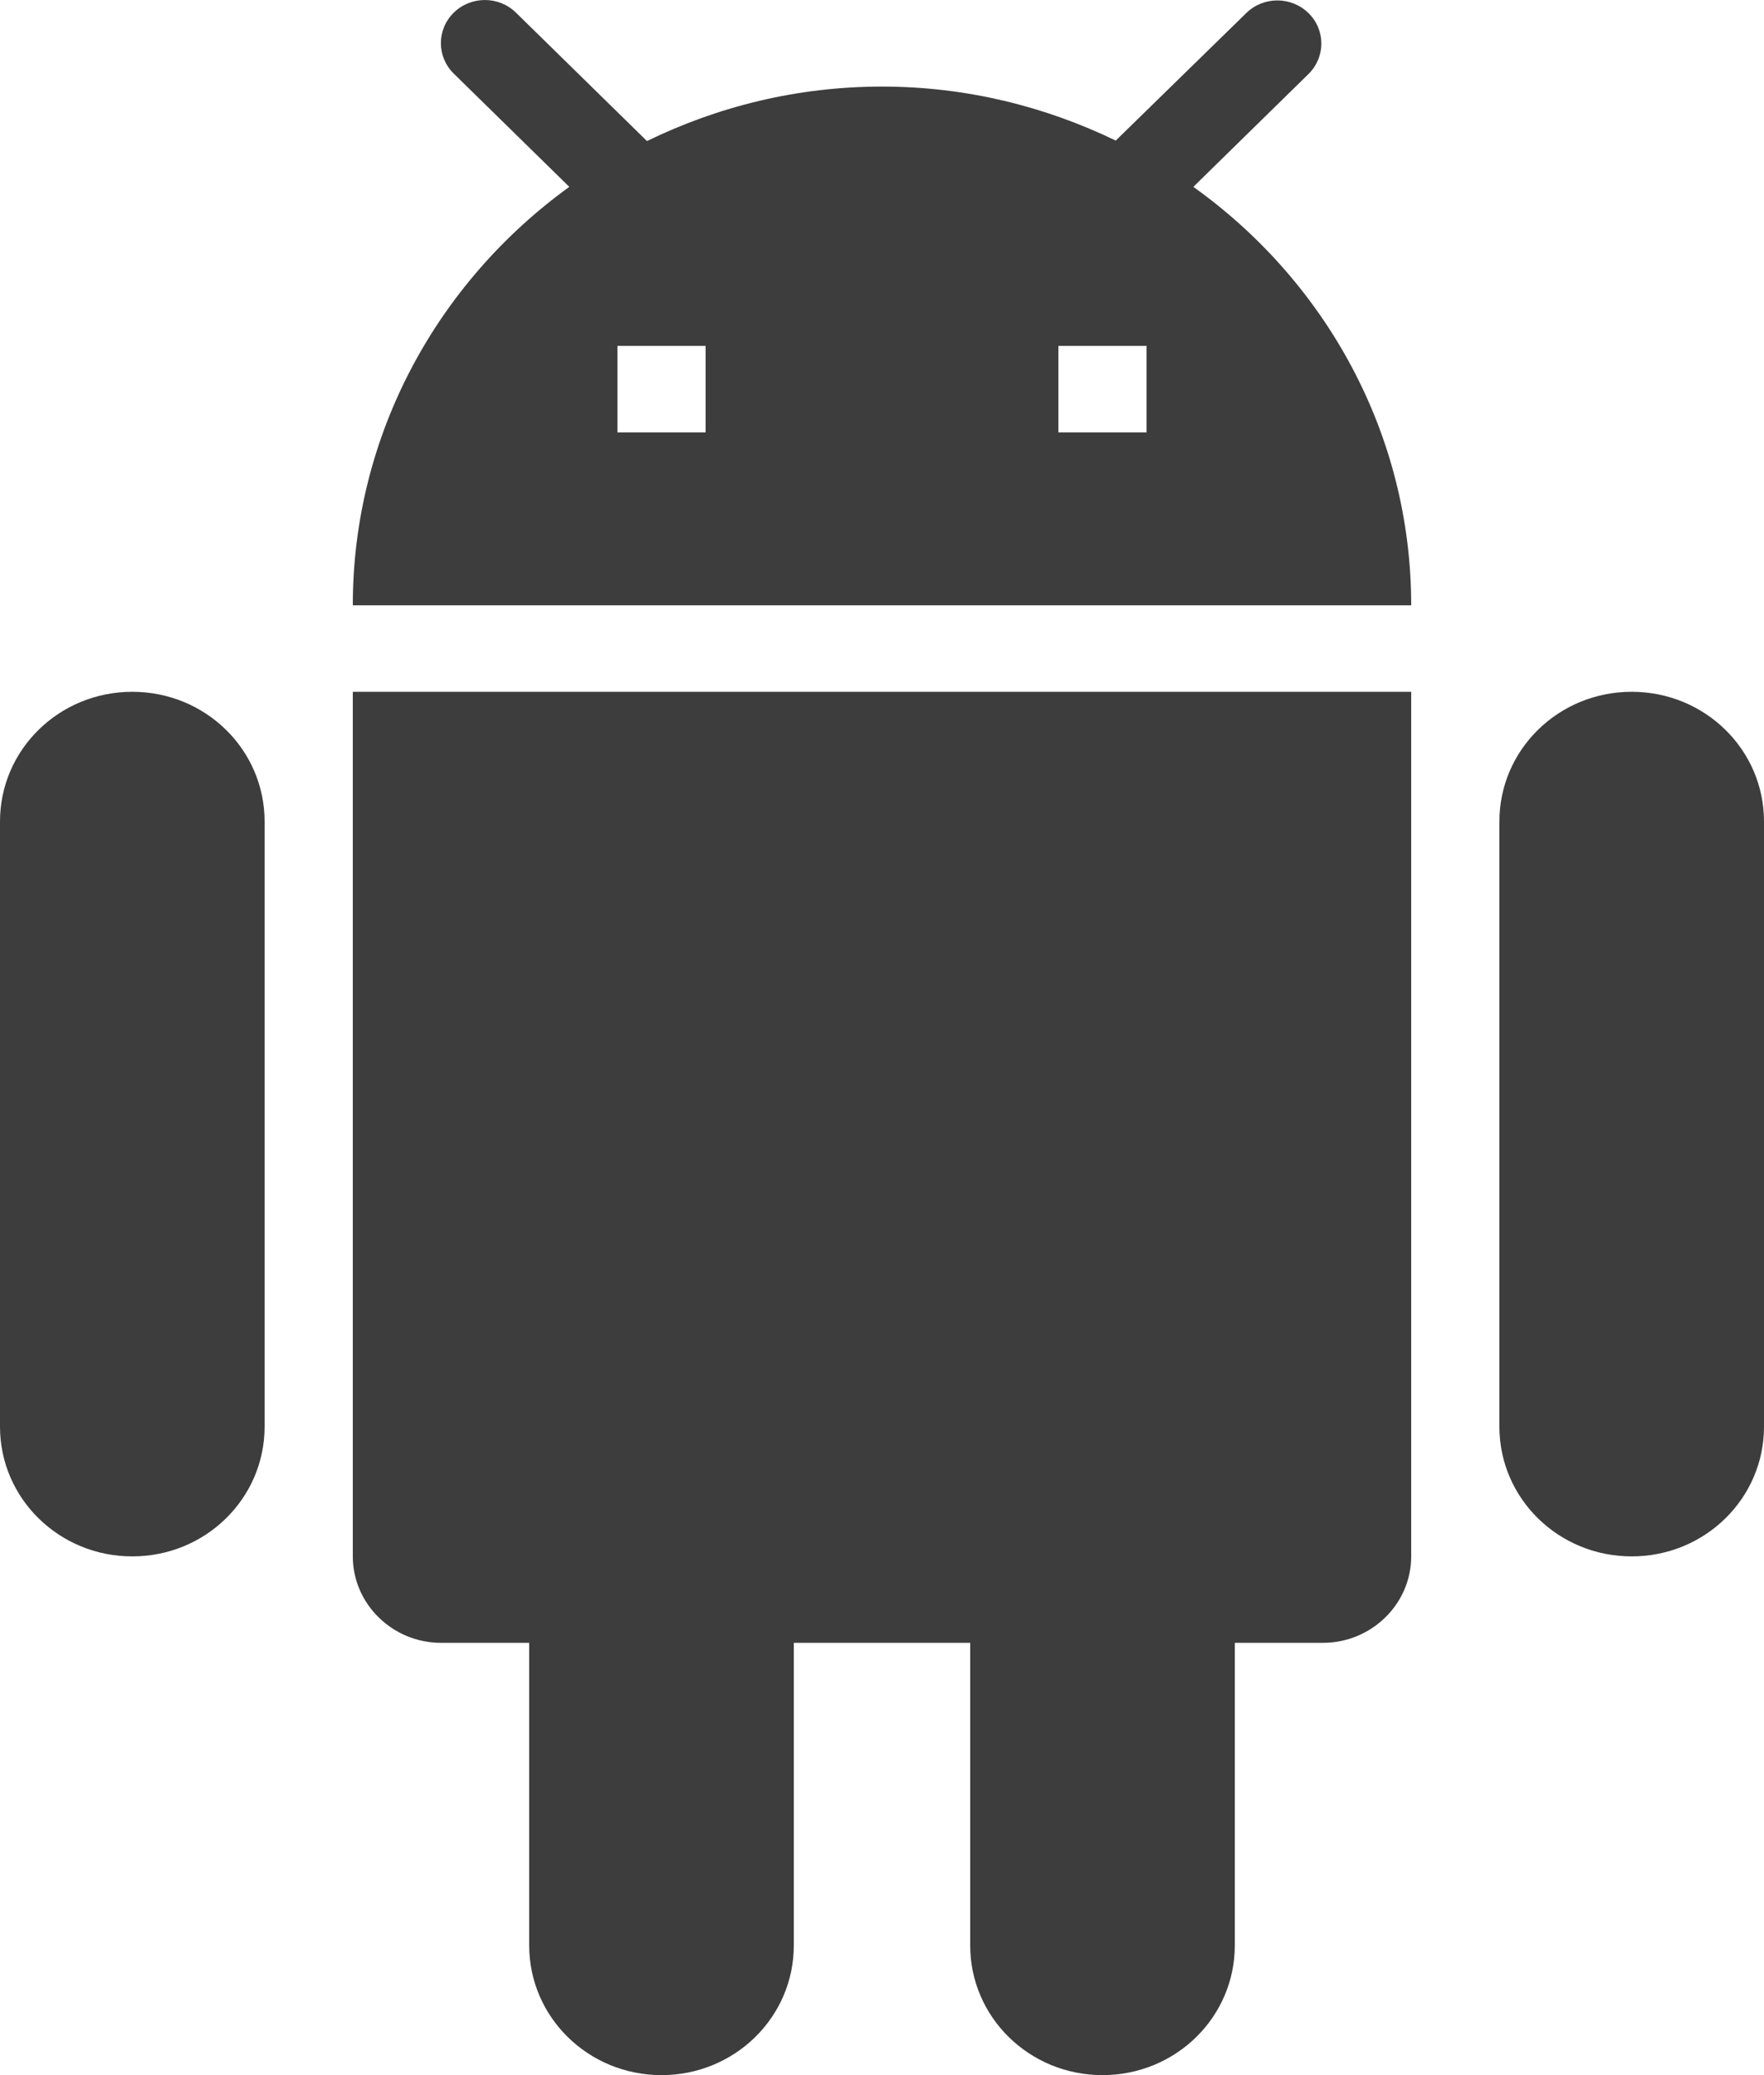 <?xml version="1.0" encoding="UTF-8"?>
<svg width="34px" height="40px" viewBox="0 0 34 40" version="1.1" xmlns="http://www.w3.org/2000/svg" xmlns:xlink="http://www.w3.org/1999/xlink">
    <!-- Generator: Sketch 48.2 (47327) - http://www.bohemiancoding.com/sketch -->
    <title>Fill 1</title>
    <desc>Created with Sketch.</desc>
    <defs>
        <path d="M9.8,30.001 C9.8,30.917 10.565,31.667 11.5,31.667 L13.2,31.667 L13.2,37.5 C13.2,38.883 14.339,40 15.75,40 C17.161,40 18.3,38.883 18.3,37.5 L18.3,31.667 L21.7,31.667 L21.7,37.5 C21.7,38.883 22.839,40 24.25,40 C25.661,40 26.8,38.883 26.8,37.5 L26.8,31.667 L28.5,31.667 C29.435,31.667 30.2,30.917 30.2,30.001 L30.2,13.335 L9.8,13.335 L9.8,30.001 Z M5.55,13.335 C4.139,13.335 3,14.451 3,15.835 L3,27.501 C3,28.884 4.139,30.001 5.55,30.001 C6.961,30.001 8.1,28.884 8.1,27.501 L8.1,15.835 C8.1,14.451 6.961,13.335 5.55,13.335 Z M34.45,13.335 C33.039,13.335 31.9,14.451 31.9,15.835 L31.9,27.501 C31.9,28.884 33.039,30.001 34.45,30.001 C35.861,30.001 37,28.884 37,27.501 L37,15.835 C37,14.451 35.861,13.335 34.45,13.335 Z M26.001,3.602 L28.22,1.427 C28.551,1.102 28.551,0.577 28.22,0.252 C27.888,-0.073 27.352,-0.073 27.021,0.252 L24.505,2.71 C23.145,2.052 21.623,1.669 20,1.669 C18.368,1.669 16.838,2.052 15.47,2.719 L12.945,0.244 C12.614,-0.081 12.078,-0.081 11.746,0.244 C11.415,0.569 11.415,1.094 11.746,1.419 L13.973,3.602 C11.449,5.427 9.8,8.36 9.8,11.668 L30.2,11.668 C30.2,8.352 28.543,5.418 26.001,3.602 Z M16.6,8.335 L14.9,8.335 L14.9,6.668 L16.6,6.668 L16.6,8.335 Z M25.1,8.335 L23.4,8.335 L23.4,6.668 L25.1,6.668 L25.1,8.335 Z" id="path-1"></path>
    </defs>
    <g id="01-icons/os/android" stroke="none" stroke-width="1" fill="none" fill-rule="evenodd" transform="translate(-3, 0)">
        <mask id="mask-2" fill="white">
            <use xlink:href="#path-1"></use>
        </mask>
        <use id="Fill-1" fill-opacity="0.87" fill="#212121" xlink:href="#path-1"></use>
    </g>
</svg>